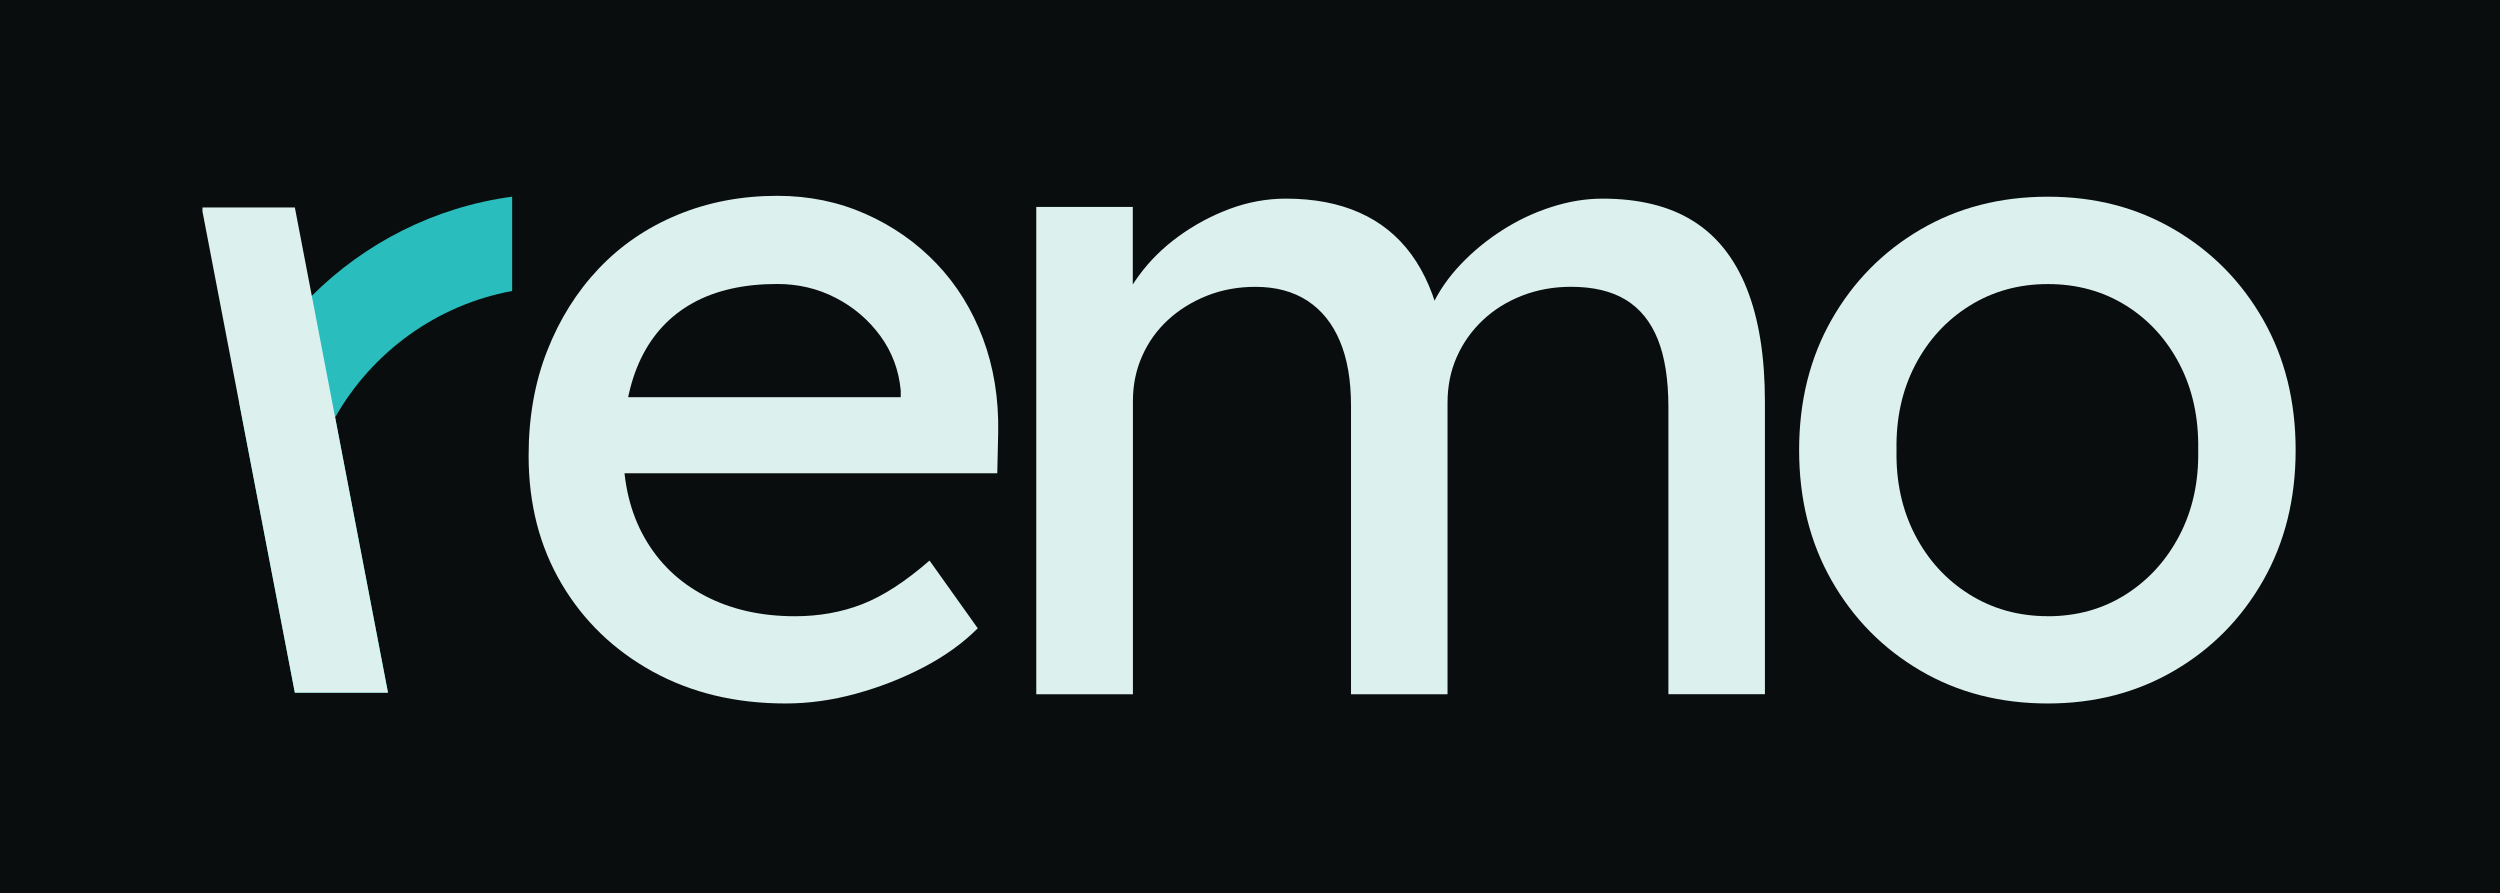 <svg width="568" height="203" viewBox="0 0 568 203" fill="none" xmlns="http://www.w3.org/2000/svg">
<rect width="568" height="203" fill="#090D0D"/>
<g clip-path="url(#clip0_150_2)">
<path d="M76.14 94.82L76.44 96.38L88.15 157.38H66.99L55.83 99.23L54.29 91.18C58.31 82.18 63.95 74.06 70.85 67.2C82.87 55.22 98.7 47.06 116.36 44.68V66.11C99.11 69.3 84.52 80.06 76.15 94.81L76.14 94.82Z" fill="#29BDBD"/>
<path d="M88.15 157.38H66.99L55.82 99.24L54.28 91.19L45.83 47.14H66.99L70.84 67.21L72.08 73.67L76.14 94.82L76.44 96.38L88.15 157.38Z" fill="#DCF0EE"/>
<path d="M178.51 159.83C167.12 159.83 157.04 157.41 148.25 152.56C139.46 147.71 132.57 141.07 127.59 132.63C122.6 124.2 120.1 114.5 120.1 103.53C120.1 94.82 121.5 86.87 124.32 79.7C127.13 72.53 131.03 66.31 136.02 61.04C141.01 55.77 146.98 51.69 153.94 48.81C160.9 45.93 168.45 44.49 176.61 44.49C183.78 44.49 190.45 45.86 196.64 48.6C202.82 51.34 208.2 55.1 212.77 59.88C217.34 64.66 220.85 70.32 223.31 76.85C225.77 83.39 226.93 90.52 226.79 98.25L226.58 107.53H136.12L131.27 90.24H207.81L204.65 93.82V88.76C204.23 84.12 202.68 79.98 200.01 76.32C197.34 72.67 193.96 69.78 189.89 67.68C185.81 65.57 181.38 64.52 176.61 64.52C169.02 64.52 162.62 65.96 157.42 68.84C152.22 71.72 148.28 75.94 145.61 81.49C142.94 87.05 141.6 93.9 141.6 102.05C141.6 109.78 143.21 116.49 146.45 122.19C149.68 127.88 154.25 132.28 160.16 135.37C166.06 138.46 172.88 140.01 180.61 140.01C186.09 140.01 191.19 139.1 195.9 137.27C200.61 135.44 205.7 132.14 211.19 127.36L222.15 142.75C218.78 146.12 214.66 149.08 209.82 151.61C204.97 154.14 199.84 156.14 194.43 157.62C189.02 159.1 183.71 159.83 178.51 159.83Z" fill="#DCF0EE"/>
<path d="M235.44 157.72V47.02H257.37V70.64L253.36 73.17C254.48 69.52 256.28 66 258.74 62.63C261.2 59.26 264.22 56.27 267.81 53.67C271.39 51.07 275.26 49 279.41 47.45C283.55 45.91 287.81 45.13 292.17 45.13C298.5 45.13 304.05 46.18 308.83 48.29C313.61 50.4 317.54 53.56 320.64 57.78C323.73 62 325.98 67.27 327.39 73.59L324.02 72.75L325.5 69.17C327.04 65.94 329.19 62.88 331.93 60C334.67 57.12 337.8 54.55 341.31 52.3C344.82 50.05 348.55 48.29 352.49 47.03C356.42 45.76 360.29 45.13 364.09 45.13C372.38 45.13 379.24 46.82 384.65 50.19C390.06 53.56 394.14 58.7 396.88 65.58C399.62 72.47 400.99 81.04 400.99 91.3V157.72H379.06V92.57C379.06 86.24 378.25 81.08 376.64 77.07C375.02 73.06 372.6 70.08 369.36 68.11C366.12 66.14 361.98 65.16 356.92 65.16C352.98 65.16 349.29 65.83 345.85 67.16C342.4 68.5 339.42 70.36 336.89 72.75C334.36 75.14 332.39 77.92 330.99 81.08C329.58 84.24 328.88 87.72 328.88 91.52V157.73H306.95V92.15C306.95 86.39 306.11 81.5 304.42 77.5C302.73 73.49 300.27 70.44 297.04 68.33C293.8 66.22 289.87 65.17 285.23 65.17C281.29 65.17 277.64 65.84 274.27 67.17C270.9 68.51 267.94 70.33 265.41 72.65C262.88 74.97 260.91 77.71 259.51 80.87C258.1 84.03 257.4 87.44 257.4 91.1V157.73H235.47L235.44 157.72Z" fill="#DCF0EE"/>
<path d="M465.27 159.83C454.44 159.83 444.78 157.34 436.28 152.34C427.77 147.35 421.06 140.53 416.14 131.89C411.22 123.25 408.76 113.37 408.76 102.26C408.76 91.15 411.22 81.28 416.14 72.63C421.06 63.99 427.77 57.17 436.28 52.18C444.78 47.19 454.45 44.69 465.27 44.69C476.09 44.69 485.55 47.19 494.05 52.18C502.55 57.17 509.27 63.99 514.19 72.63C519.11 81.27 521.57 91.15 521.57 102.26C521.57 113.37 519.11 123.24 514.19 131.89C509.27 140.53 502.56 147.36 494.05 152.34C485.54 157.33 475.95 159.83 465.27 159.83ZM465.27 140.01C471.88 140.01 477.78 138.36 482.98 135.06C488.18 131.76 492.26 127.26 495.21 121.57C498.16 115.88 499.57 109.45 499.43 102.28C499.57 94.971 498.16 88.471 495.21 82.781C492.26 77.091 488.18 72.63 482.98 69.39C477.78 66.16 471.87 64.54 465.27 64.54C458.67 64.54 452.72 66.19 447.45 69.49C442.18 72.79 438.07 77.29 435.11 82.98C432.16 88.67 430.75 95.1 430.89 102.27C430.75 109.44 432.16 115.87 435.11 121.56C438.06 127.25 442.17 131.75 447.45 135.05C452.72 138.35 458.66 140 465.27 140V140.01Z" fill="#DCF0EE"/>
</g>
<defs>
<clipPath id="clip0_150_2">
<rect width="476" height="116" fill="white" transform="translate(46 44)"/>
</clipPath>
</defs>
</svg>
